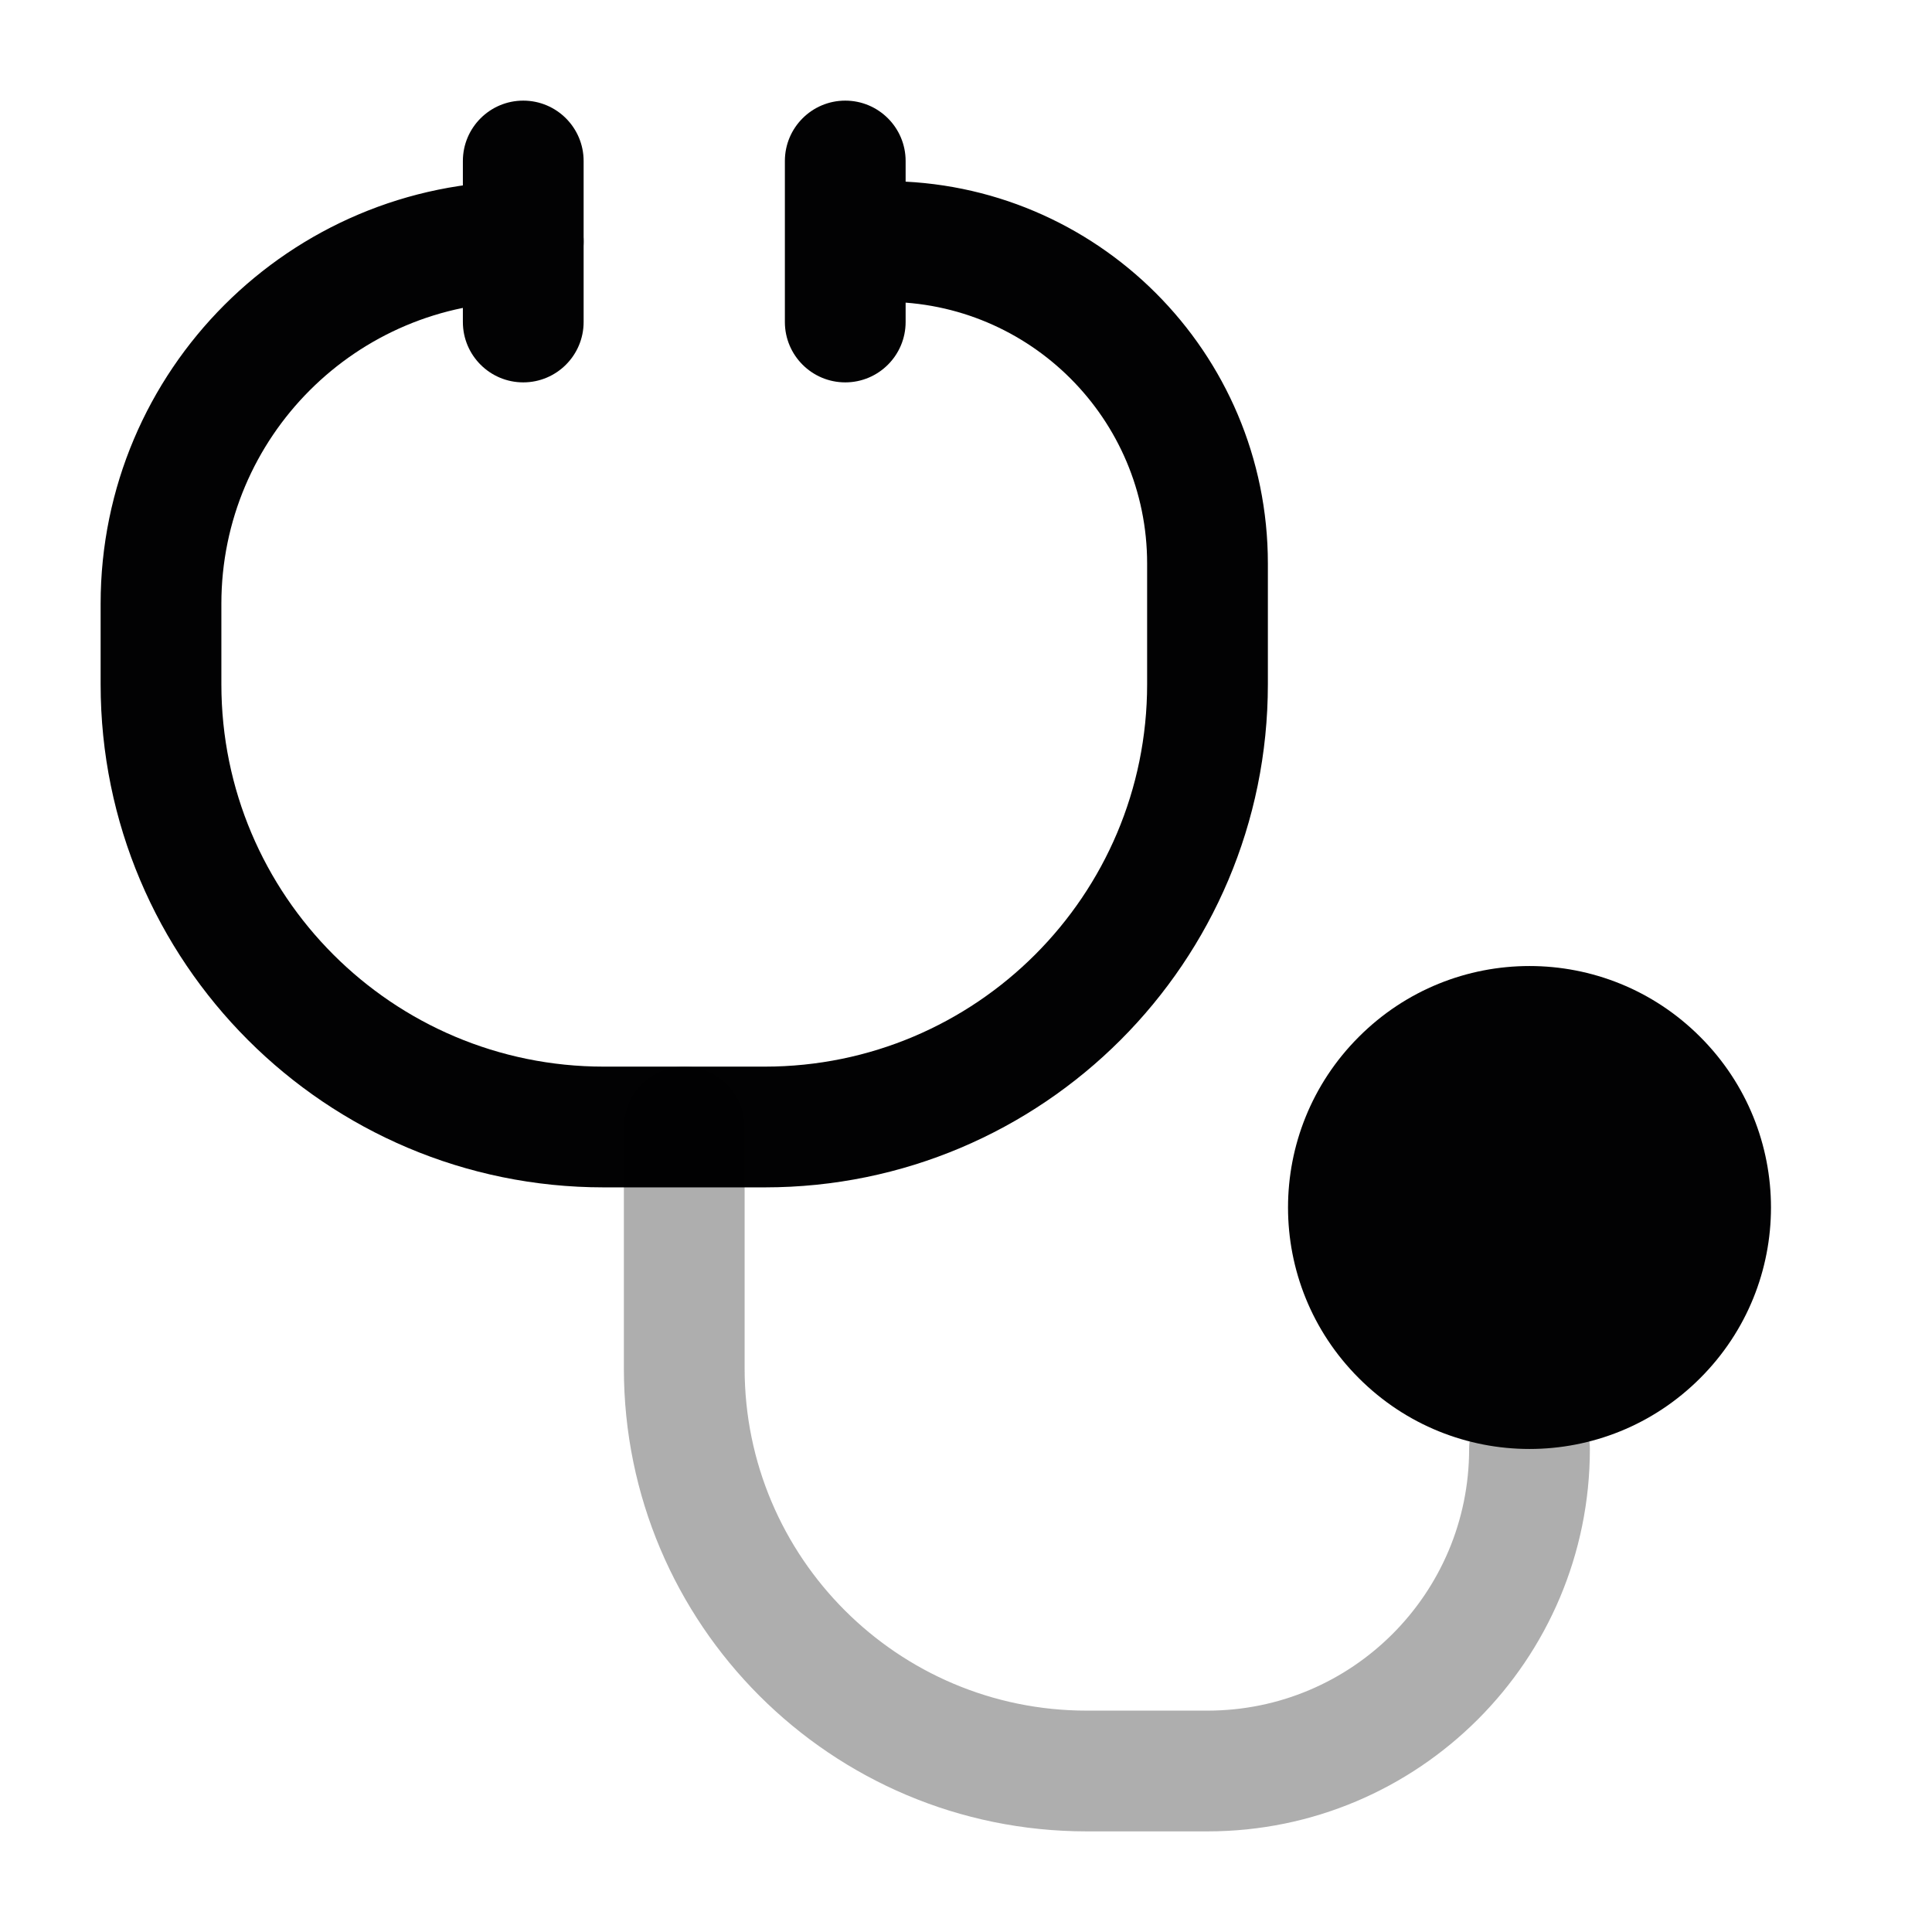 <svg width="24" height="24" viewBox="0 0 24 24" fill="none" xmlns="http://www.w3.org/2000/svg">
<path fill-rule="evenodd" clip-rule="evenodd" d="M1.25 7.5C1.25 4.601 3.601 2.25 6.5 2.25C6.914 2.25 7.25 2.586 7.25 3C7.25 3.414 6.914 3.75 6.5 3.75C4.429 3.75 2.75 5.429 2.75 7.5V8.5C2.75 11.123 4.877 13.25 7.5 13.25H9.5C12.123 13.25 14.25 11.123 14.25 8.5V7C14.25 5.205 12.795 3.75 11 3.75C10.586 3.75 10.25 3.414 10.25 3C10.25 2.586 10.586 2.25 11 2.25C13.623 2.25 15.75 4.377 15.75 7V8.5C15.75 11.952 12.952 14.75 9.5 14.75H7.5C4.048 14.75 1.25 11.952 1.25 8.5V7.5Z" fill="#020203"/>
<path opacity="0.32" fill-rule="evenodd" clip-rule="evenodd" d="M8.5 13.25C8.914 13.25 9.25 13.586 9.25 14V17C9.25 19.347 11.153 21.25 13.5 21.25H15C16.795 21.25 18.25 19.795 18.25 18C18.25 17.586 18.586 17.25 19 17.25C19.414 17.25 19.75 17.586 19.75 18C19.75 20.623 17.623 22.75 15 22.75H13.5C10.324 22.75 7.75 20.176 7.75 17V14C7.75 13.586 8.086 13.25 8.5 13.25Z" fill="#020203"/>
<path fill-rule="evenodd" clip-rule="evenodd" d="M6.5 1.25C6.914 1.25 7.25 1.586 7.25 2L7.25 4C7.25 4.414 6.914 4.75 6.5 4.75C6.086 4.75 5.75 4.414 5.75 4L5.75 2C5.75 1.586 6.086 1.25 6.5 1.25Z" fill="#020203"/>
<path fill-rule="evenodd" clip-rule="evenodd" d="M10.5 1.25C10.914 1.25 11.25 1.586 11.25 2L11.25 4C11.25 4.414 10.914 4.75 10.5 4.75C10.086 4.75 9.75 4.414 9.75 4L9.75 2C9.75 1.586 10.086 1.25 10.5 1.25Z" fill="#020203"/>
<path d="M21.12 12.88C22.293 14.052 22.293 15.948 21.12 17.12C19.948 18.293 18.052 18.293 16.88 17.12C15.707 15.948 15.707 14.052 16.88 12.88C18.052 11.707 19.948 11.707 21.12 12.88Z" fill="#020203"/>
</svg>
